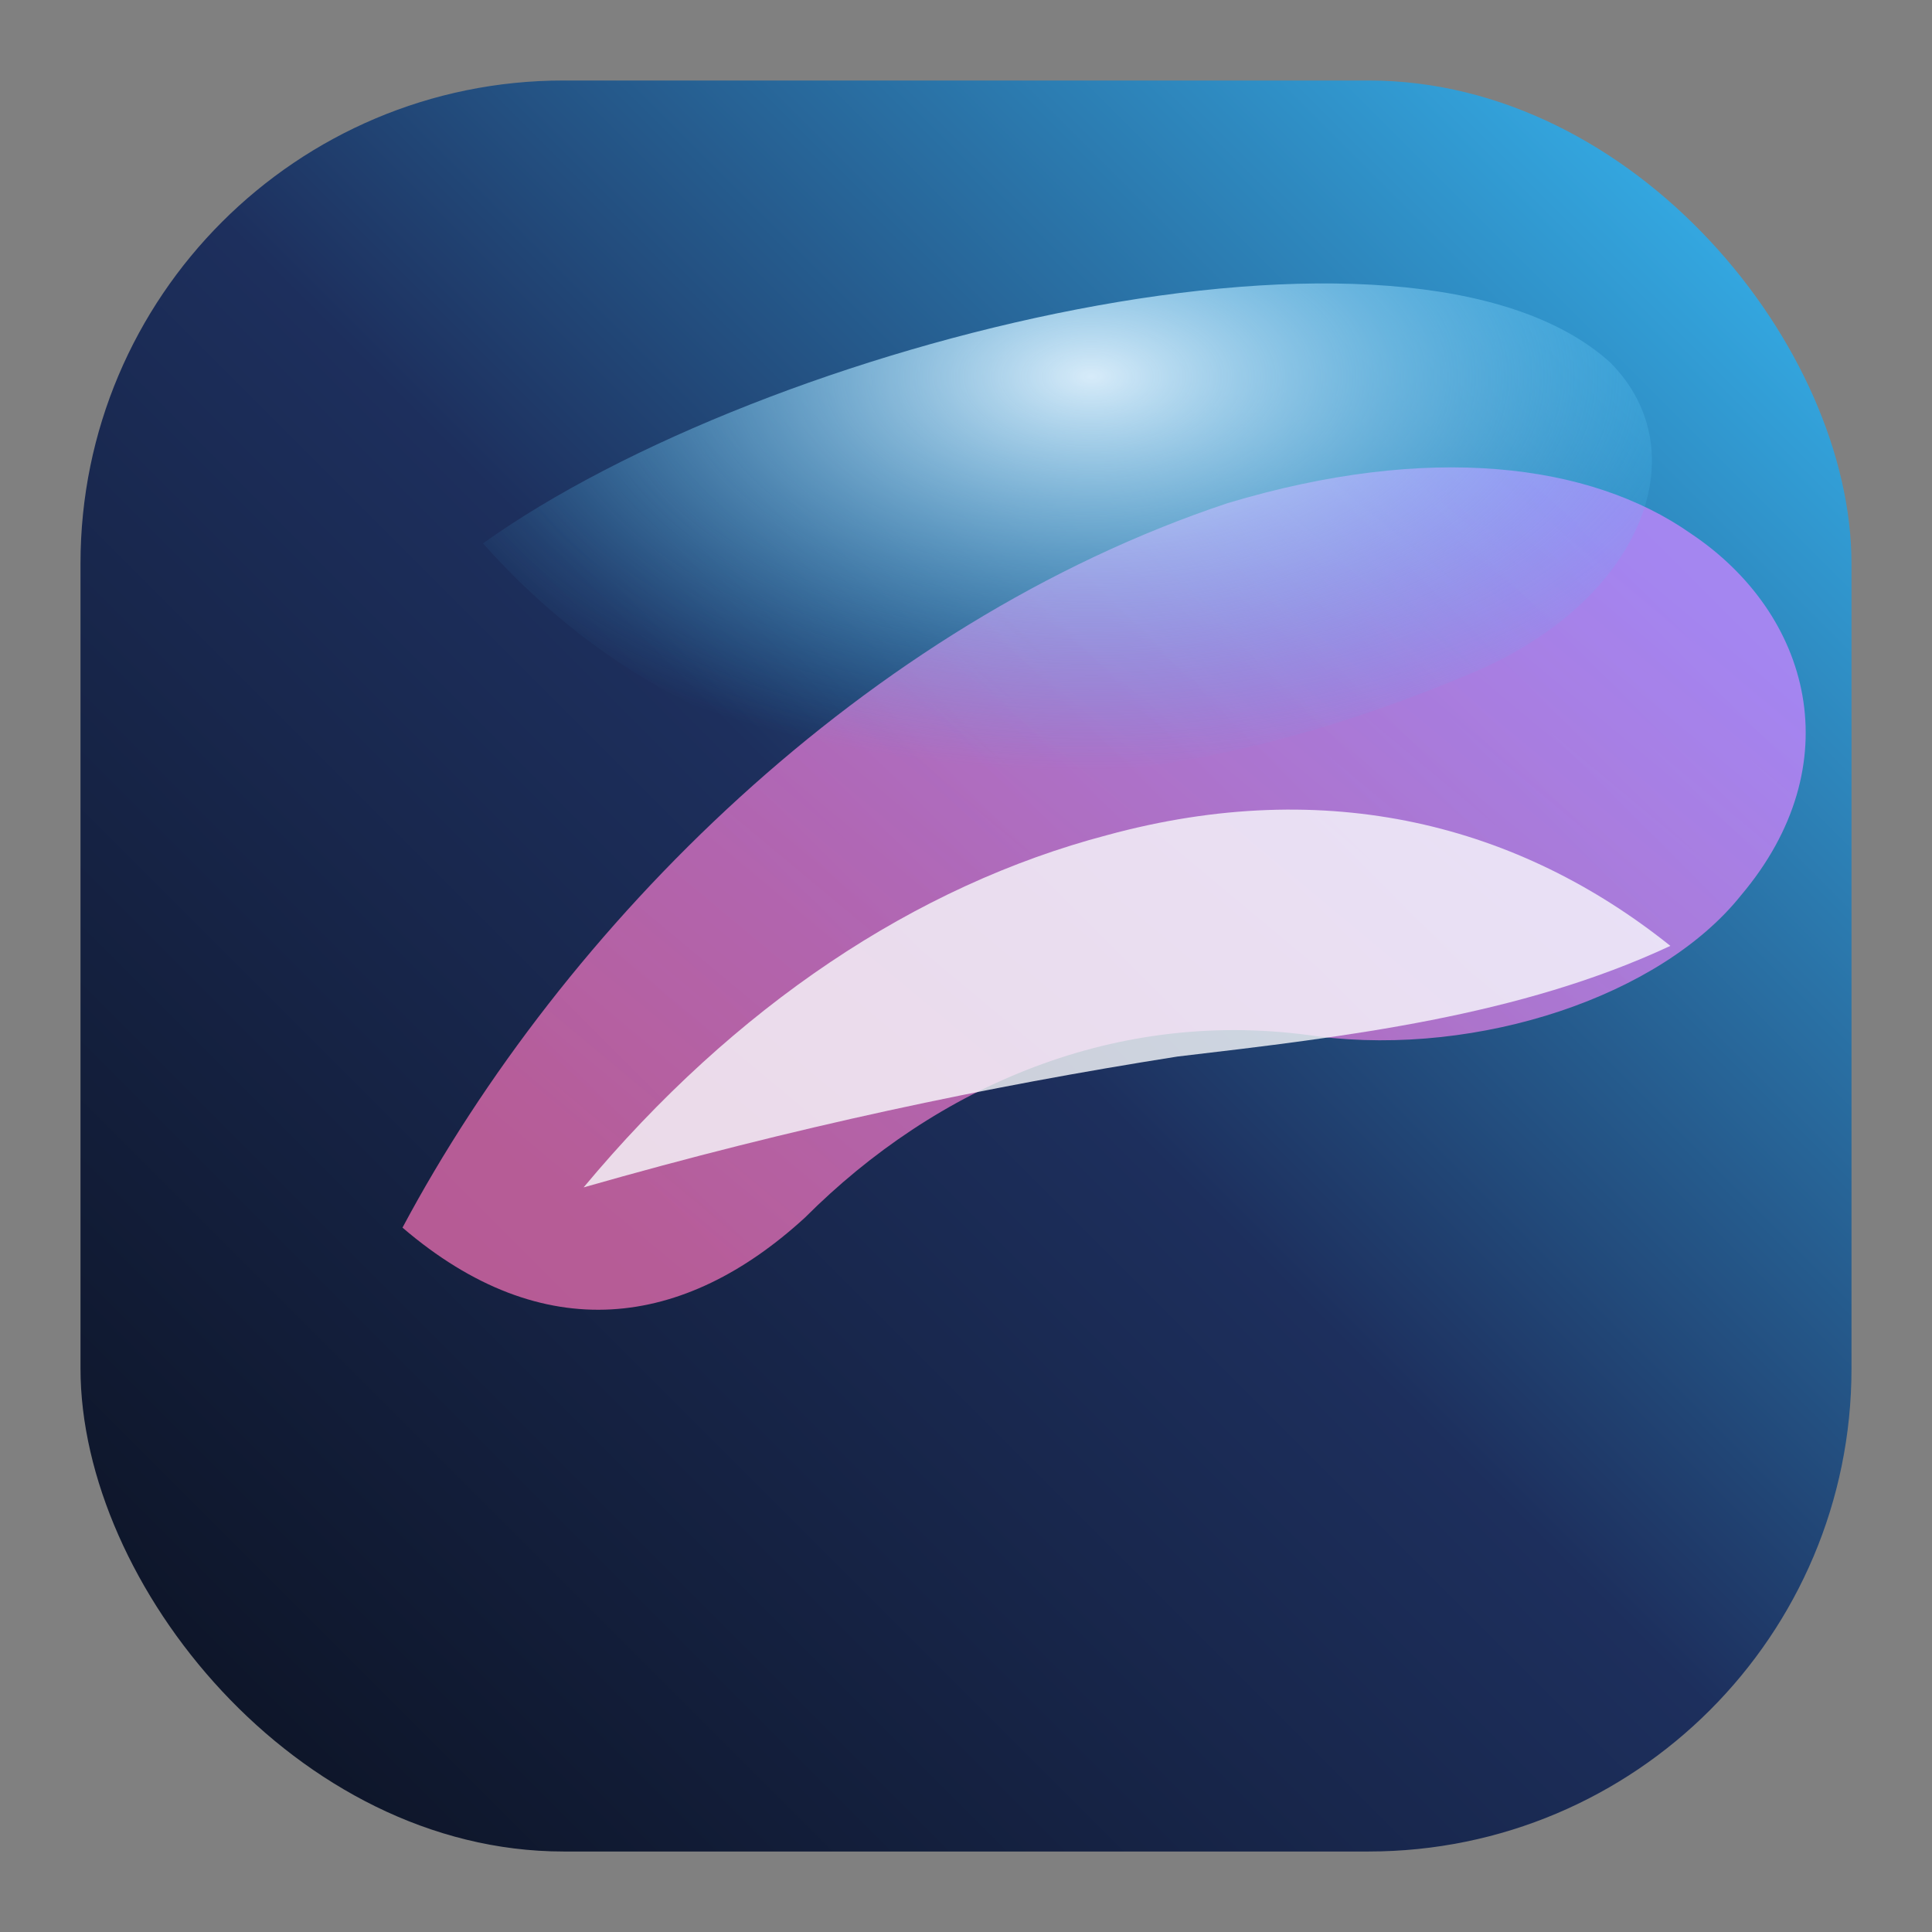 <svg xmlns="http://www.w3.org/2000/svg" viewBox="0 0 192 192" role="img" aria-labelledby="title desc">
  <rect x="0" y="0" width="192" height="192" fill="#808080" stroke="none"/>
  <title id="title">Aurora Nexus Emblem</title>
  <desc id="desc">Rounded square with aurora inspired gradients and a luminous arc.</desc>
  <defs>
    <linearGradient id="bg" x1="0%" y1="100%" x2="100%" y2="0%">
      <stop offset="0%" stop-color="#0b1120" />
      <stop offset="50%" stop-color="#1d2f5d" />
      <stop offset="100%" stop-color="#38bdf8" />
    </linearGradient>
    <linearGradient id="aurora" x1="10%" y1="80%" x2="90%" y2="20%">
      <stop offset="0%" stop-color="#f472b6" stop-opacity="0.85" />
      <stop offset="100%" stop-color="#c084fc" stop-opacity="0.95" />
    </linearGradient>
    <radialGradient id="glow" cx="50%" cy="30%" r="60%">
      <stop offset="0%" stop-color="#e0f2fe" stop-opacity="0.95" />
      <stop offset="100%" stop-color="#38bdf8" stop-opacity="0" />
    </radialGradient>
  </defs>
  <rect x="8" y="8" width="176" height="176" rx="48" fill="url(#bg)" />
  <path fill="url(#aurora)" d="M40 122c16-30 46-60 82-72 20-6 36-4 46 3 12 8 16 23 5 36-8 10-26 16-42 14-20-3-38 5-51 18-12 11-26 13-40 1z" opacity="0.85" />
  <path fill="url(#glow)" d="M48 54c28-20 92-36 112-18 9 9 3 24-14 31-38 16-74 14-98-13z" />
  <path fill="#f8fafc" d="M58 118c15-18 33-30 52-35 22-6 41-1 56 11-15 7-32 9-49 11-19 3-38 7-59 13z" opacity="0.8" />
</svg>
